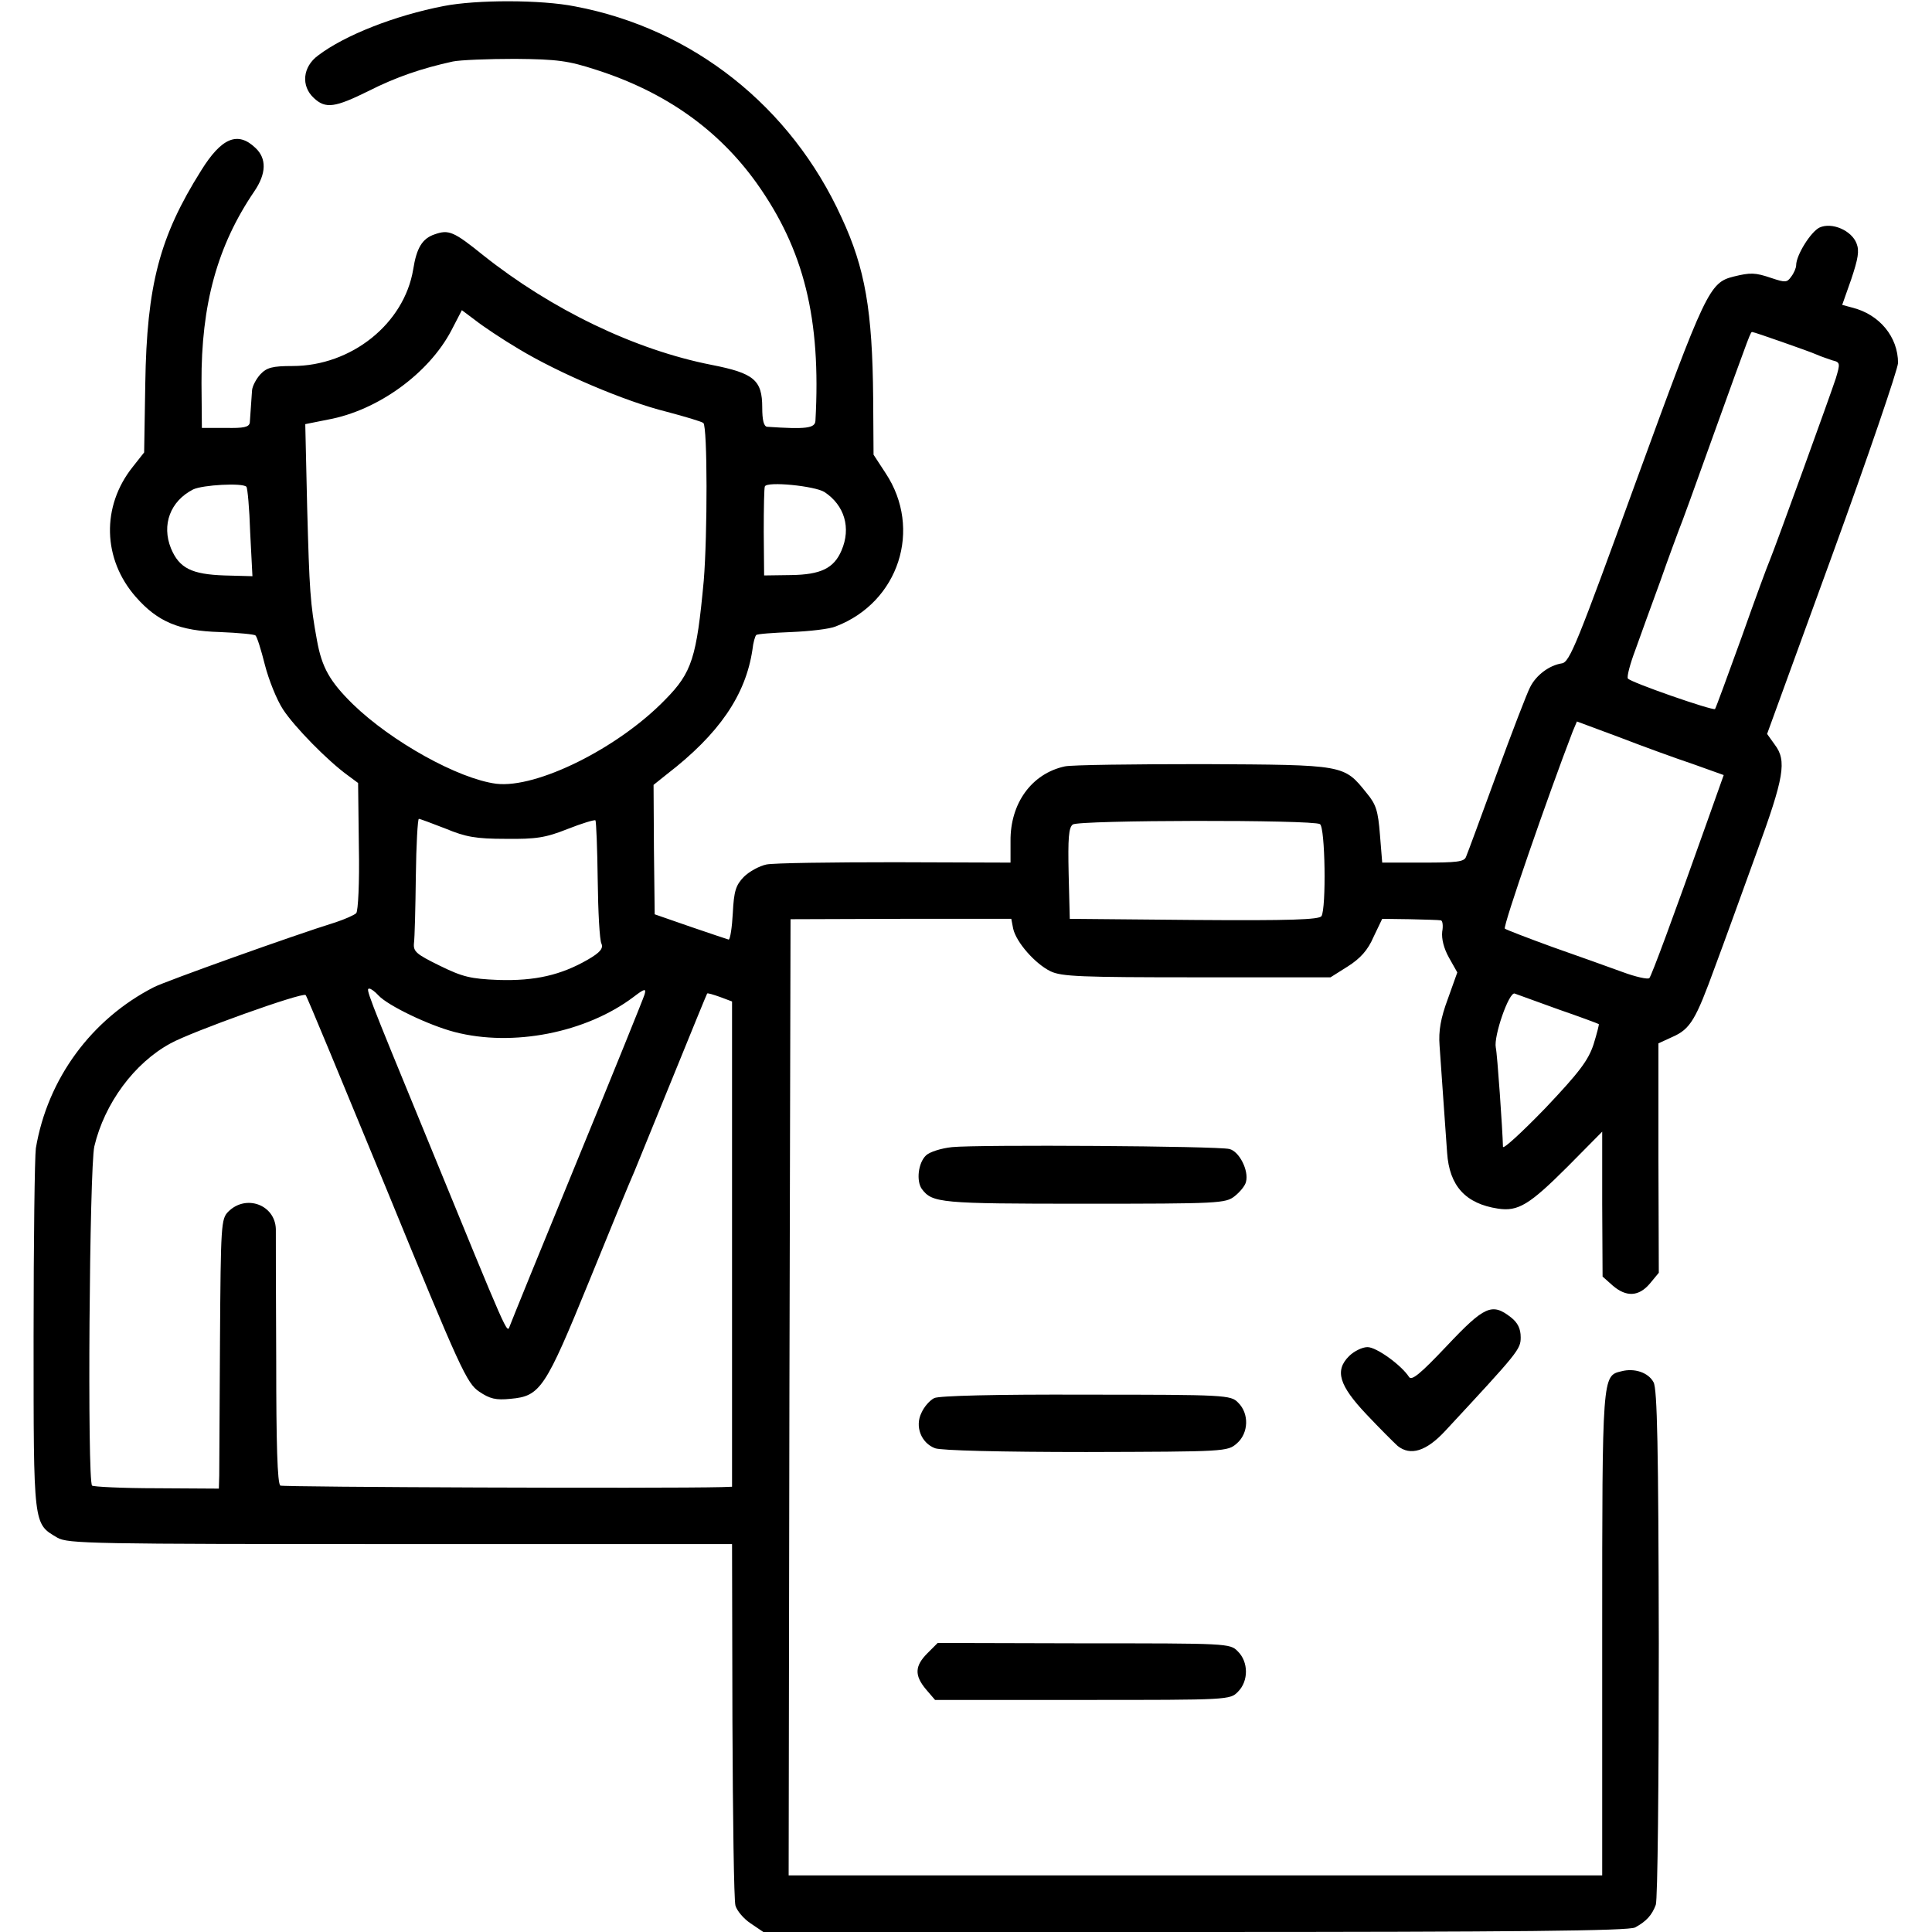 <?xml version="1.0" standalone="no"?>
<!DOCTYPE svg PUBLIC "-//W3C//DTD SVG 20010904//EN"
 "http://www.w3.org/TR/2001/REC-SVG-20010904/DTD/svg10.dtd">
<svg version="1.0" xmlns="http://www.w3.org/2000/svg"
 width="512pt" height="512pt" viewBox="0 0 512 512"
 preserveAspectRatio="xMidYMid meet">
<g transform="translate(0,512) scale(0.1,-0.1)"
fill="#000000" stroke="none">
<path d="M1176 5104 c-129 -25 -262 -77 -333 -131 -41 -30 -46 -81 -11 -113
31 -29 56 -25 145 19 73 37 141 60 223 78 19 4 94 7 165 7 113 -1 141 -5 215
-29 184 -59 324 -159 425 -300 126 -177 171 -360 156 -630 -1 -20 -25 -23
-128 -16 -9 1 -13 18 -13 51 0 73 -22 91 -134 113 -204 40 -425 147 -606 291
-78 63 -91 68 -128 55 -33 -11 -48 -36 -57 -93 -24 -144 -164 -256 -320 -256
-53 0 -68 -4 -85 -22 -11 -12 -21 -31 -22 -42 -3 -42 -5 -71 -6 -86 -2 -12
-16 -15 -64 -14 l-63 0 -1 119 c-1 208 42 364 140 508 32 47 33 87 3 115 -47
45 -90 27 -144 -60 -110 -175 -144 -303 -148 -565 l-3 -182 -30 -38 c-84 -105
-80 -245 8 -345 58 -66 115 -90 223 -93 49 -2 91 -6 94 -9 4 -3 15 -38 25 -78
10 -39 31 -92 48 -118 30 -46 118 -136 172 -175 l27 -20 2 -168 c2 -96 -2
-172 -7 -177 -5 -5 -30 -16 -54 -24 -113 -35 -453 -157 -482 -172 -166 -85
-282 -243 -313 -427 -3 -22 -6 -245 -6 -498 0 -507 -1 -496 63 -534 28 -16 89
-17 909 -17 l879 0 1 -467 c1 -256 4 -477 8 -491 4 -14 22 -35 40 -47 l34 -23
1144 0 c848 0 1150 3 1166 12 30 16 45 33 55 60 5 13 8 324 8 693 -1 518 -4
675 -14 692 -14 26 -51 38 -85 29 -51 -12 -51 -9 -51 -697 l0 -639 -1078 0
-1078 0 2 1267 3 1267 292 1 293 0 5 -26 c8 -36 58 -93 99 -113 29 -14 81 -16
388 -16 l354 0 46 29 c33 21 53 43 68 78 l23 48 73 -1 c41 -1 78 -2 82 -3 5 0
7 -14 4 -30 -2 -19 4 -44 18 -69 l22 -39 -25 -70 c-19 -51 -25 -85 -22 -124 5
-69 17 -245 20 -284 6 -88 49 -135 135 -148 53 -8 83 10 184 111 l92 93 0
-192 1 -192 27 -24 c36 -31 69 -29 98 5 l24 29 -1 304 0 304 37 17 c48 21 62
46 113 186 24 64 73 200 110 302 73 200 81 244 48 287 l-20 28 173 475 c95
261 173 490 174 508 0 69 -49 129 -122 147 l-26 7 24 68 c18 54 22 75 14 95
-13 34 -65 57 -98 42 -23 -11 -62 -73 -62 -100 0 -7 -6 -21 -13 -30 -11 -16
-16 -16 -52 -4 -44 15 -56 15 -101 4 -64 -16 -74 -38 -258 -542 -156 -429
-176 -480 -197 -483 -33 -5 -68 -31 -84 -63 -8 -15 -48 -119 -89 -231 -41
-112 -77 -210 -81 -219 -5 -13 -25 -15 -114 -15 l-108 0 -6 74 c-5 63 -10 80
-35 110 -61 76 -57 75 -432 77 -184 0 -350 -2 -368 -6 -88 -19 -145 -98 -144
-198 l0 -57 -306 1 c-169 0 -322 -2 -341 -6 -19 -4 -46 -19 -60 -33 -21 -22
-26 -37 -29 -96 -2 -38 -7 -70 -11 -70 -3 1 -49 16 -101 34 l-95 33 -2 172 -1
171 35 28 c139 107 209 210 227 330 2 19 7 36 10 39 2 3 44 6 93 8 48 2 102 8
118 15 167 64 230 258 132 406 l-32 49 -1 150 c-2 231 -21 344 -84 479 -134
294 -394 500 -706 559 -90 18 -261 18 -348 1z m199 -909 c106 -64 282 -139
391 -166 49 -13 93 -26 98 -30 11 -10 11 -296 1 -418 -19 -204 -31 -243 -102
-315 -125 -129 -341 -236 -448 -223 -100 13 -277 111 -380 211 -61 60 -82 97
-95 169 -18 98 -20 132 -26 353 l-5 220 60 12 c132 24 267 122 327 236 l28 54
36 -27 c19 -15 71 -50 115 -76z m3347 19 c40 -14 82 -29 93 -34 11 -5 30 -11
41 -15 21 -5 21 -8 9 -48 -14 -43 -160 -446 -175 -482 -5 -11 -39 -103 -75
-205 -37 -102 -68 -187 -70 -189 -6 -5 -225 71 -231 81 -3 5 6 39 20 76 13 37
43 119 66 182 22 63 45 124 49 135 5 11 46 124 91 250 103 286 99 275 104 275
3 0 38 -12 78 -26z m-4069 -384 c3 -3 8 -57 10 -121 l6 -116 -74 2 c-87 3
-120 19 -142 72 -25 62 -2 125 59 156 25 12 131 18 141 7z m1532 -14 c53 -35
71 -95 45 -155 -20 -47 -55 -64 -134 -65 l-71 -1 -1 115 c0 63 1 118 3 121 6
14 133 1 158 -15z m2302 -721 l81 -29 -43 -121 c-93 -262 -148 -410 -154 -417
-4 -4 -36 3 -71 16 -36 13 -119 43 -185 66 -66 24 -123 46 -127 49 -6 5 115
354 180 523 l11 26 113 -42 c62 -24 150 -56 195 -71z m-3306 -171 c53 -22 80
-27 159 -27 81 -1 106 3 164 26 38 15 71 25 74 23 2 -3 5 -74 6 -158 1 -84 5
-160 10 -169 5 -12 -3 -23 -36 -42 -71 -41 -140 -57 -237 -54 -74 3 -95 8
-156 38 -61 30 -70 37 -68 59 2 14 4 94 5 178 1 83 5 152 8 152 3 0 35 -12 71
-26z m2317 12 c14 -8 17 -223 4 -244 -7 -9 -81 -12 -338 -10 l-329 3 -3 120
c-2 93 0 122 11 130 16 12 636 13 655 1z m-2495 -454 c25 -27 133 -79 202 -97
154 -40 348 -2 474 93 30 23 34 23 29 6 -3 -10 -83 -208 -178 -439 -95 -231
-175 -428 -179 -439 -8 -20 0 -38 -218 494 -165 401 -164 400 -154 400 4 0 15
-8 24 -18z m22 -515 c195 -476 212 -513 245 -535 28 -19 44 -23 83 -19 79 7
92 27 208 311 56 138 110 269 120 291 9 22 56 137 104 255 48 118 88 216 89
217 1 2 17 -3 34 -9 l32 -12 0 -643 0 -643 -27 -1 c-163 -4 -1162 0 -1170 4
-8 5 -11 113 -11 330 -1 177 -1 335 -1 350 -2 64 -79 93 -126 46 -19 -19 -20
-34 -22 -342 -1 -177 -2 -338 -2 -357 l-1 -35 -165 1 c-91 0 -168 4 -171 7
-13 13 -7 843 6 899 27 114 106 221 202 273 56 31 349 136 358 128 3 -2 99
-235 215 -516z m3105 478 c58 -20 106 -38 107 -39 1 -1 -5 -25 -14 -54 -14
-42 -37 -73 -128 -169 -62 -64 -112 -110 -112 -102 -1 44 -15 246 -19 263 -6
30 35 148 50 143 6 -2 58 -21 116 -42z"/>
<path d="M2523 2080 c-29 -3 -60 -13 -69 -22 -21 -20 -26 -68 -11 -89 28 -37
48 -39 430 -39 358 0 375 1 399 20 14 11 28 28 30 38 8 30 -18 81 -44 87 -30
8 -667 12 -735 5z"/>
<path d="M3834 1553 c-70 -74 -93 -93 -100 -82 -20 31 -86 79 -110 79 -14 0
-36 -11 -49 -24 -38 -38 -27 -77 47 -155 34 -36 71 -73 82 -83 34 -27 76 -14
126 40 194 209 200 216 200 248 0 23 -8 39 -26 53 -50 39 -70 30 -170 -76z"/>
<path d="M2476 1415 c-12 -6 -27 -23 -34 -39 -18 -36 -1 -80 36 -94 16 -6 174
-10 401 -10 369 1 374 1 399 23 31 27 33 79 3 108 -19 20 -33 21 -402 21 -244
1 -390 -3 -403 -9z"/>
<path d="M2458 739 c-34 -34 -35 -59 -4 -96 l24 -28 391 0 c388 0 391 0 412
22 28 28 28 79 -1 107 -20 21 -29 21 -408 21 l-387 1 -27 -27z"/>
</g>
</svg>
